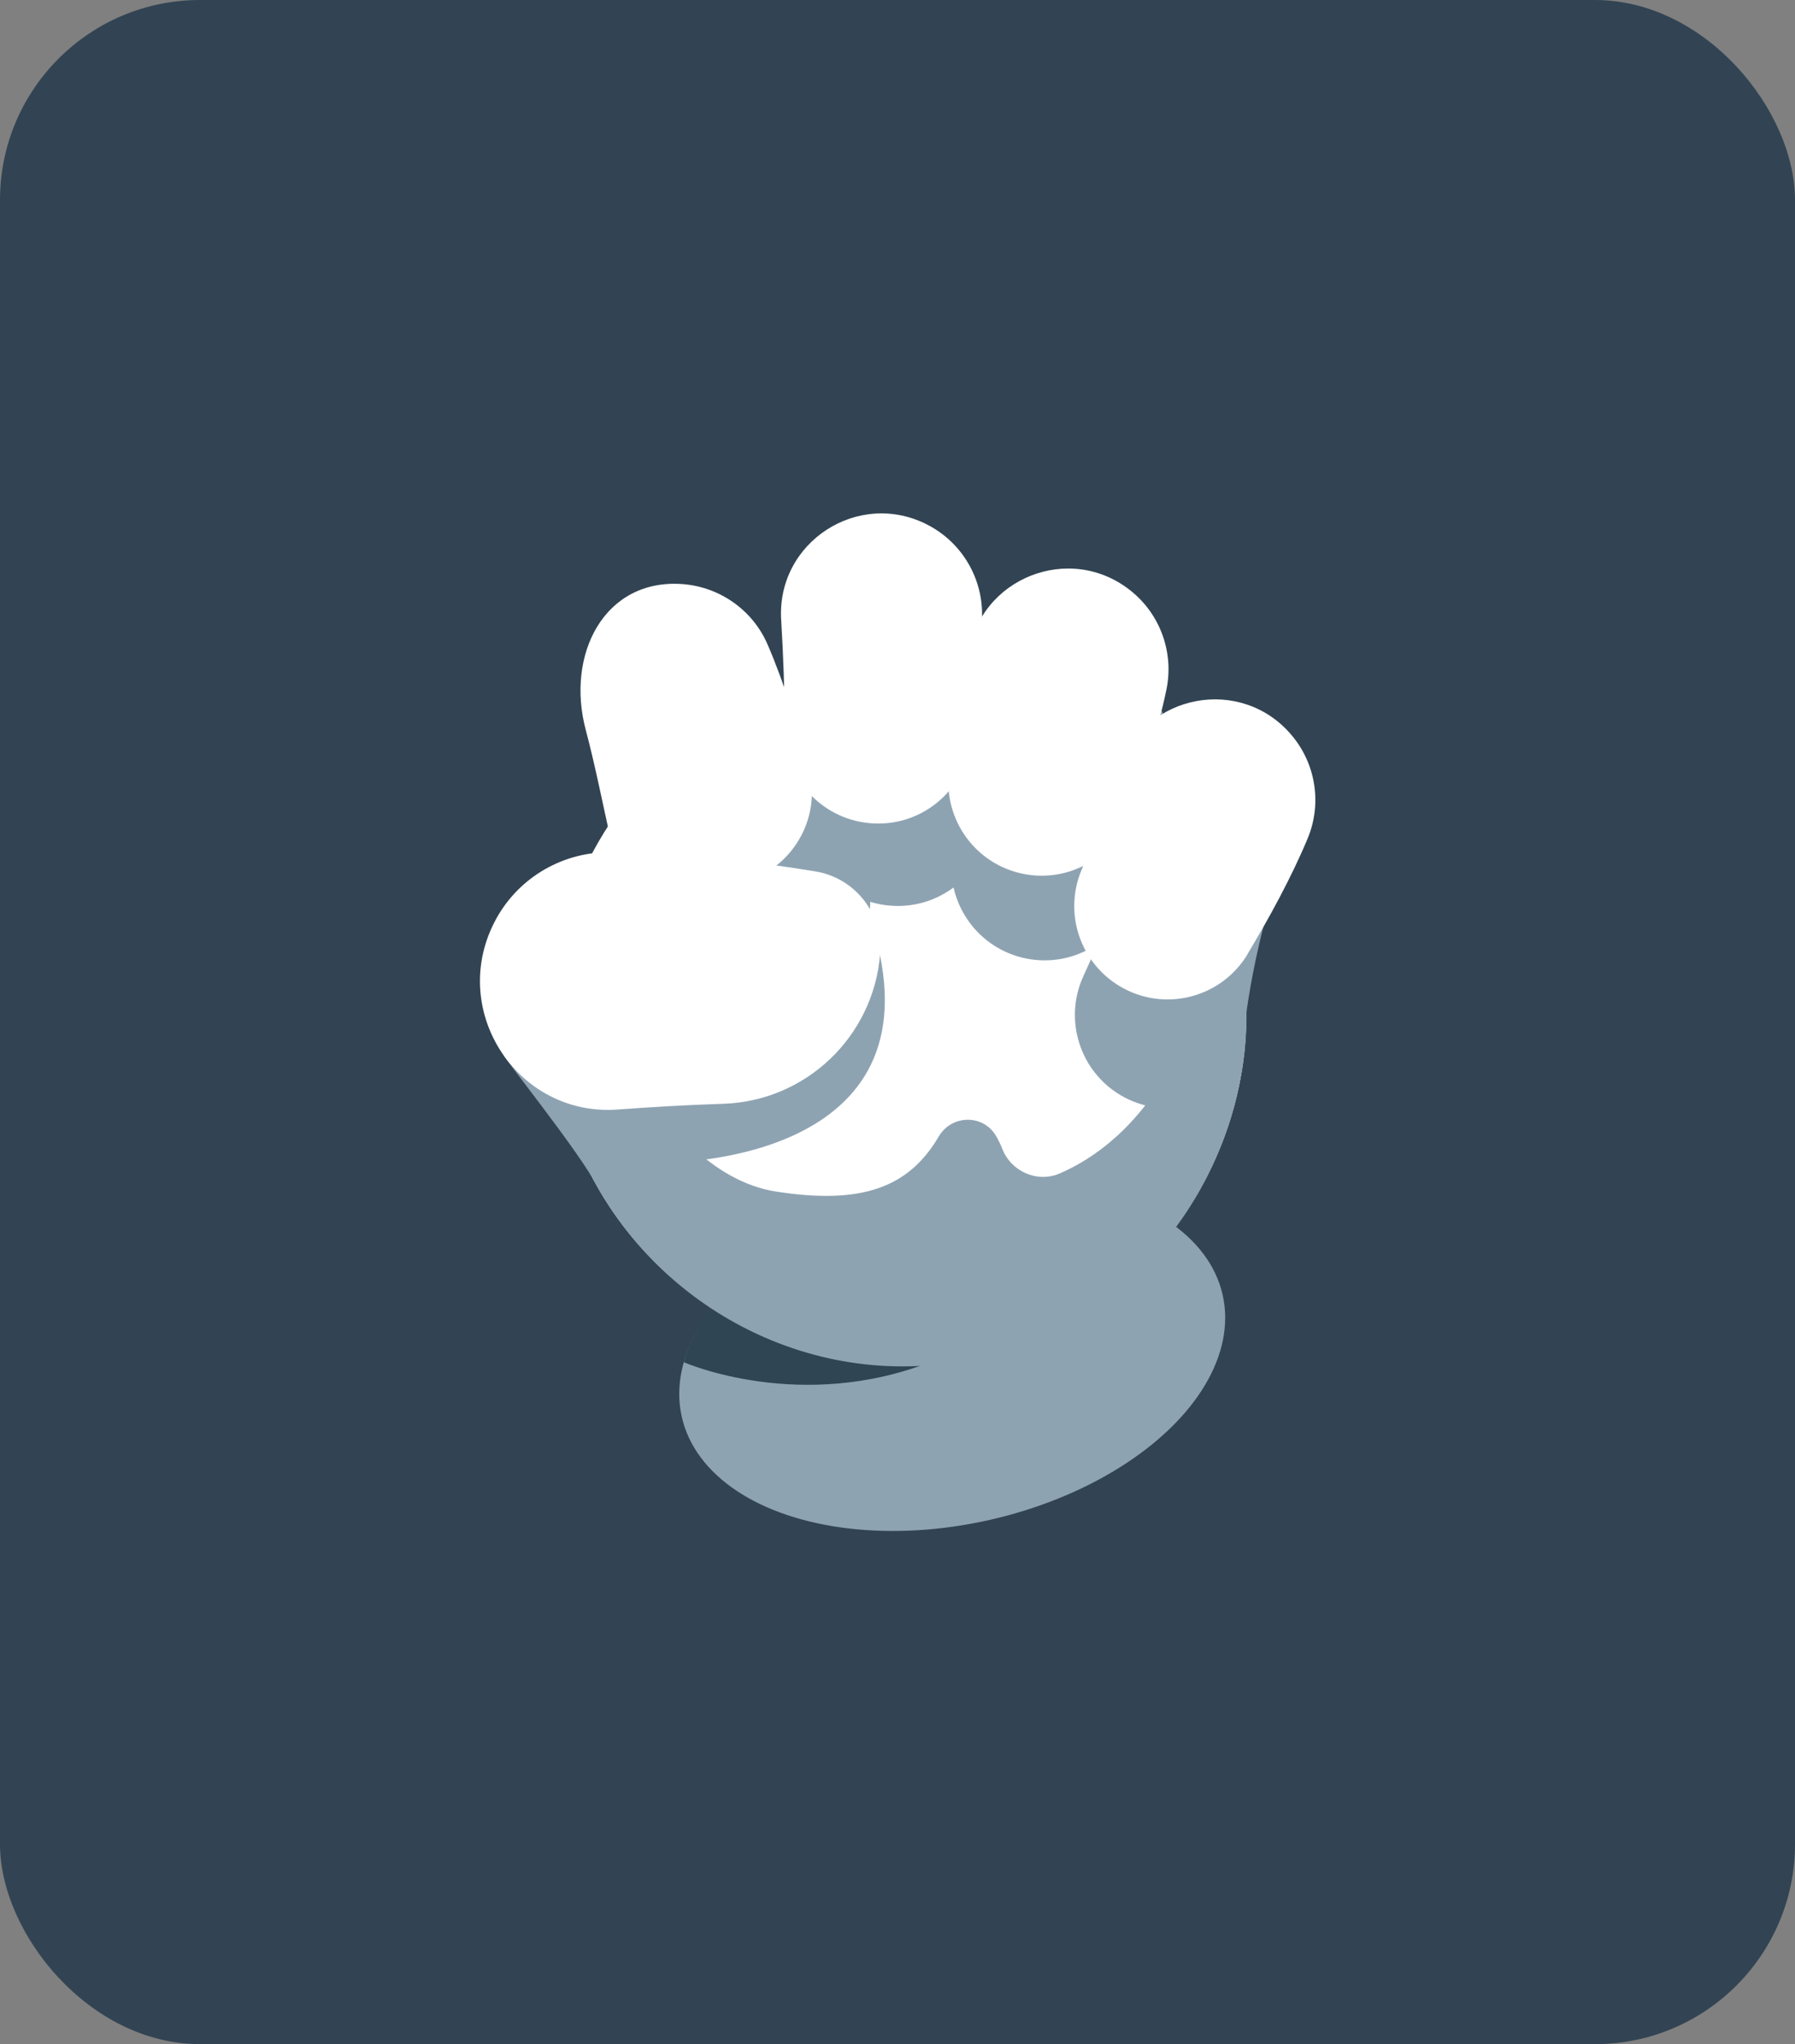 <?xml version="1.0" encoding="UTF-8"?><svg id="Layer_2" xmlns="http://www.w3.org/2000/svg" viewBox="0 0 103.47 117.84"><rect x="0" y="0" width="103.47" height="117.84" fill="#808080" stroke="none"/><defs><style>.cls-1{fill:#304553;}.cls-2{fill:#324453;}.cls-3{fill:#fff;}.cls-4{fill:#8ea3b2;}</style></defs><g id="Truth"><rect class="cls-2" width="103.47" height="117.84" rx="11.53" ry="11.53"/><ellipse class="cls-4" cx="54.89" cy="78.16" rx="15.98" ry="9.7" transform="translate(-15.83 13.97) rotate(-12.69)"/><path class="cls-1" d="M39.42,78.53s6.77,2.98,14.38-.08l-12.78-3.08s-1.2,1.56-1.6,3.16Z"/><circle class="cls-3" cx="51.83" cy="58.53" r="20.01"/><path class="cls-4" d="M57.06,47.65c.35-2.29.67-5.04.68-7.49,0-2.16-1.2-4.14-3.11-5.14h0c-4-2.1-8.76.98-8.47,5.49.12,1.94.2,4.09.21,6.36,0,2.76,2.11,5.07,4.86,5.33h0c2.85.28,5.41-1.72,5.84-4.55Z"/><path class="cls-4" d="M49.98,50.53c-.6-2.24-1.41-4.89-2.38-7.13-.86-1.98-2.76-3.31-4.91-3.47h0c-4.5-.32-7.63,4.41-5.56,8.43.89,1.73,1.82,3.66,2.74,5.74,1.11,2.53,3.97,3.8,6.59,2.94h0c2.72-.89,4.26-3.75,3.52-6.51Z"/><path class="cls-3" d="M46.62,44.27c-.6-2.24-1.41-4.89-2.38-7.13-.86-1.98-2.76-3.31-4.91-3.47h0c-4.5-.32-6.73,4.06-5.56,8.43.49,1.83.96,4.15,1.49,6.56.6,2.7,5.21,2.98,7.84,2.12h0c2.72-.89,4.26-3.75,3.52-6.51Z"/><path class="cls-3" d="M55.93,42.9c.35-2.29.67-5.04.68-7.49,0-2.16-1.2-4.14-3.11-5.14h0c-4-2.1-8.76.98-8.47,5.49.12,1.94.2,4.09.21,6.36,0,2.76,2.11,5.07,4.86,5.33h0c2.85.28,5.41-1.72,5.84-4.55Z"/><path class="cls-4" d="M38.23,67.02s15.01.19,12.49-11.98l-15.34,6.63,2.85,5.35Z"/><path class="cls-4" d="M68.27,47.1c-1.45.54-2.7,1.66-3.34,3.31-.7,1.82-1.53,3.79-2.48,5.86-1.15,2.51-.21,5.49,2.17,6.88,2.34,1.37,5.31.77,6.96-1.34.53-3.16.31-6.5-.8-9.74-.62-1.81-1.47-3.47-2.51-4.97Z"/><path class="cls-4" d="M65.26,51.83c.8-2.18,1.65-4.81,2.15-7.21.43-2.12-.35-4.3-2.03-5.66h0c-3.51-2.85-8.78-.77-9.39,3.7-.26,1.93-.61,4.04-1.05,6.28-.54,2.71,1.07,5.39,3.71,6.19h0c2.74.83,5.64-.62,6.62-3.31Z"/><path class="cls-4" d="M67.62,61.25c-2.02,3.76-4.58,5.55-6.52,6.39-1.29.57-2.8-.09-3.32-1.4-.1-.26-.22-.5-.35-.73-.73-1.29-2.57-1.27-3.32.01-1.73,2.95-4.45,3.94-9.38,3.17-3.73-.58-6.6-4.14-7.54-6.25l-8.17-1.62c.15.31,3.97,5.1,5.18,7.17,0,.02.01.03.01.03h0c4.55,8.46,14.67,12.91,24.07,9.71,8.36-2.85,13.61-10.95,13.56-19.32h0c.29-2.1.75-4.18,1.29-6.14-1.67,1.75-3.13,4.53-5.52,8.97Z"/><path class="cls-3" d="M65.09,46.95c.8-2.18,1.65-4.81,2.15-7.21.43-2.12-.35-4.3-2.03-5.66h0c-3.51-2.85-8.78-.77-9.39,3.7-.26,1.93-.61,4.04-1.05,6.28-.54,2.71,1.07,5.39,3.71,6.19h0c2.74.83,5.64-.62,6.62-3.31Z"/><path class="cls-3" d="M46.98,50.23c-3.25-.53-7.9-1.13-11.93-1.1-2.78.02-5.32,1.59-6.57,4.07h0c-2.61,5.15,1.4,11.2,7.15,10.76,1.89-.14,3.92-.26,6.06-.33,4.75-.15,8.64-3.85,9.04-8.59h0c.2-2.34-1.43-4.44-3.75-4.81Z"/><path class="cls-3" d="M71.91,55c1.2-1.99,2.53-4.41,3.47-6.67.83-2,.47-4.29-.92-5.94h0c-2.9-3.46-8.47-2.42-9.92,1.86-.63,1.84-1.36,3.86-2.22,5.96-1.04,2.56.03,5.49,2.47,6.78h0c2.53,1.34,5.66.46,7.13-1.99Z"/></g></svg>
